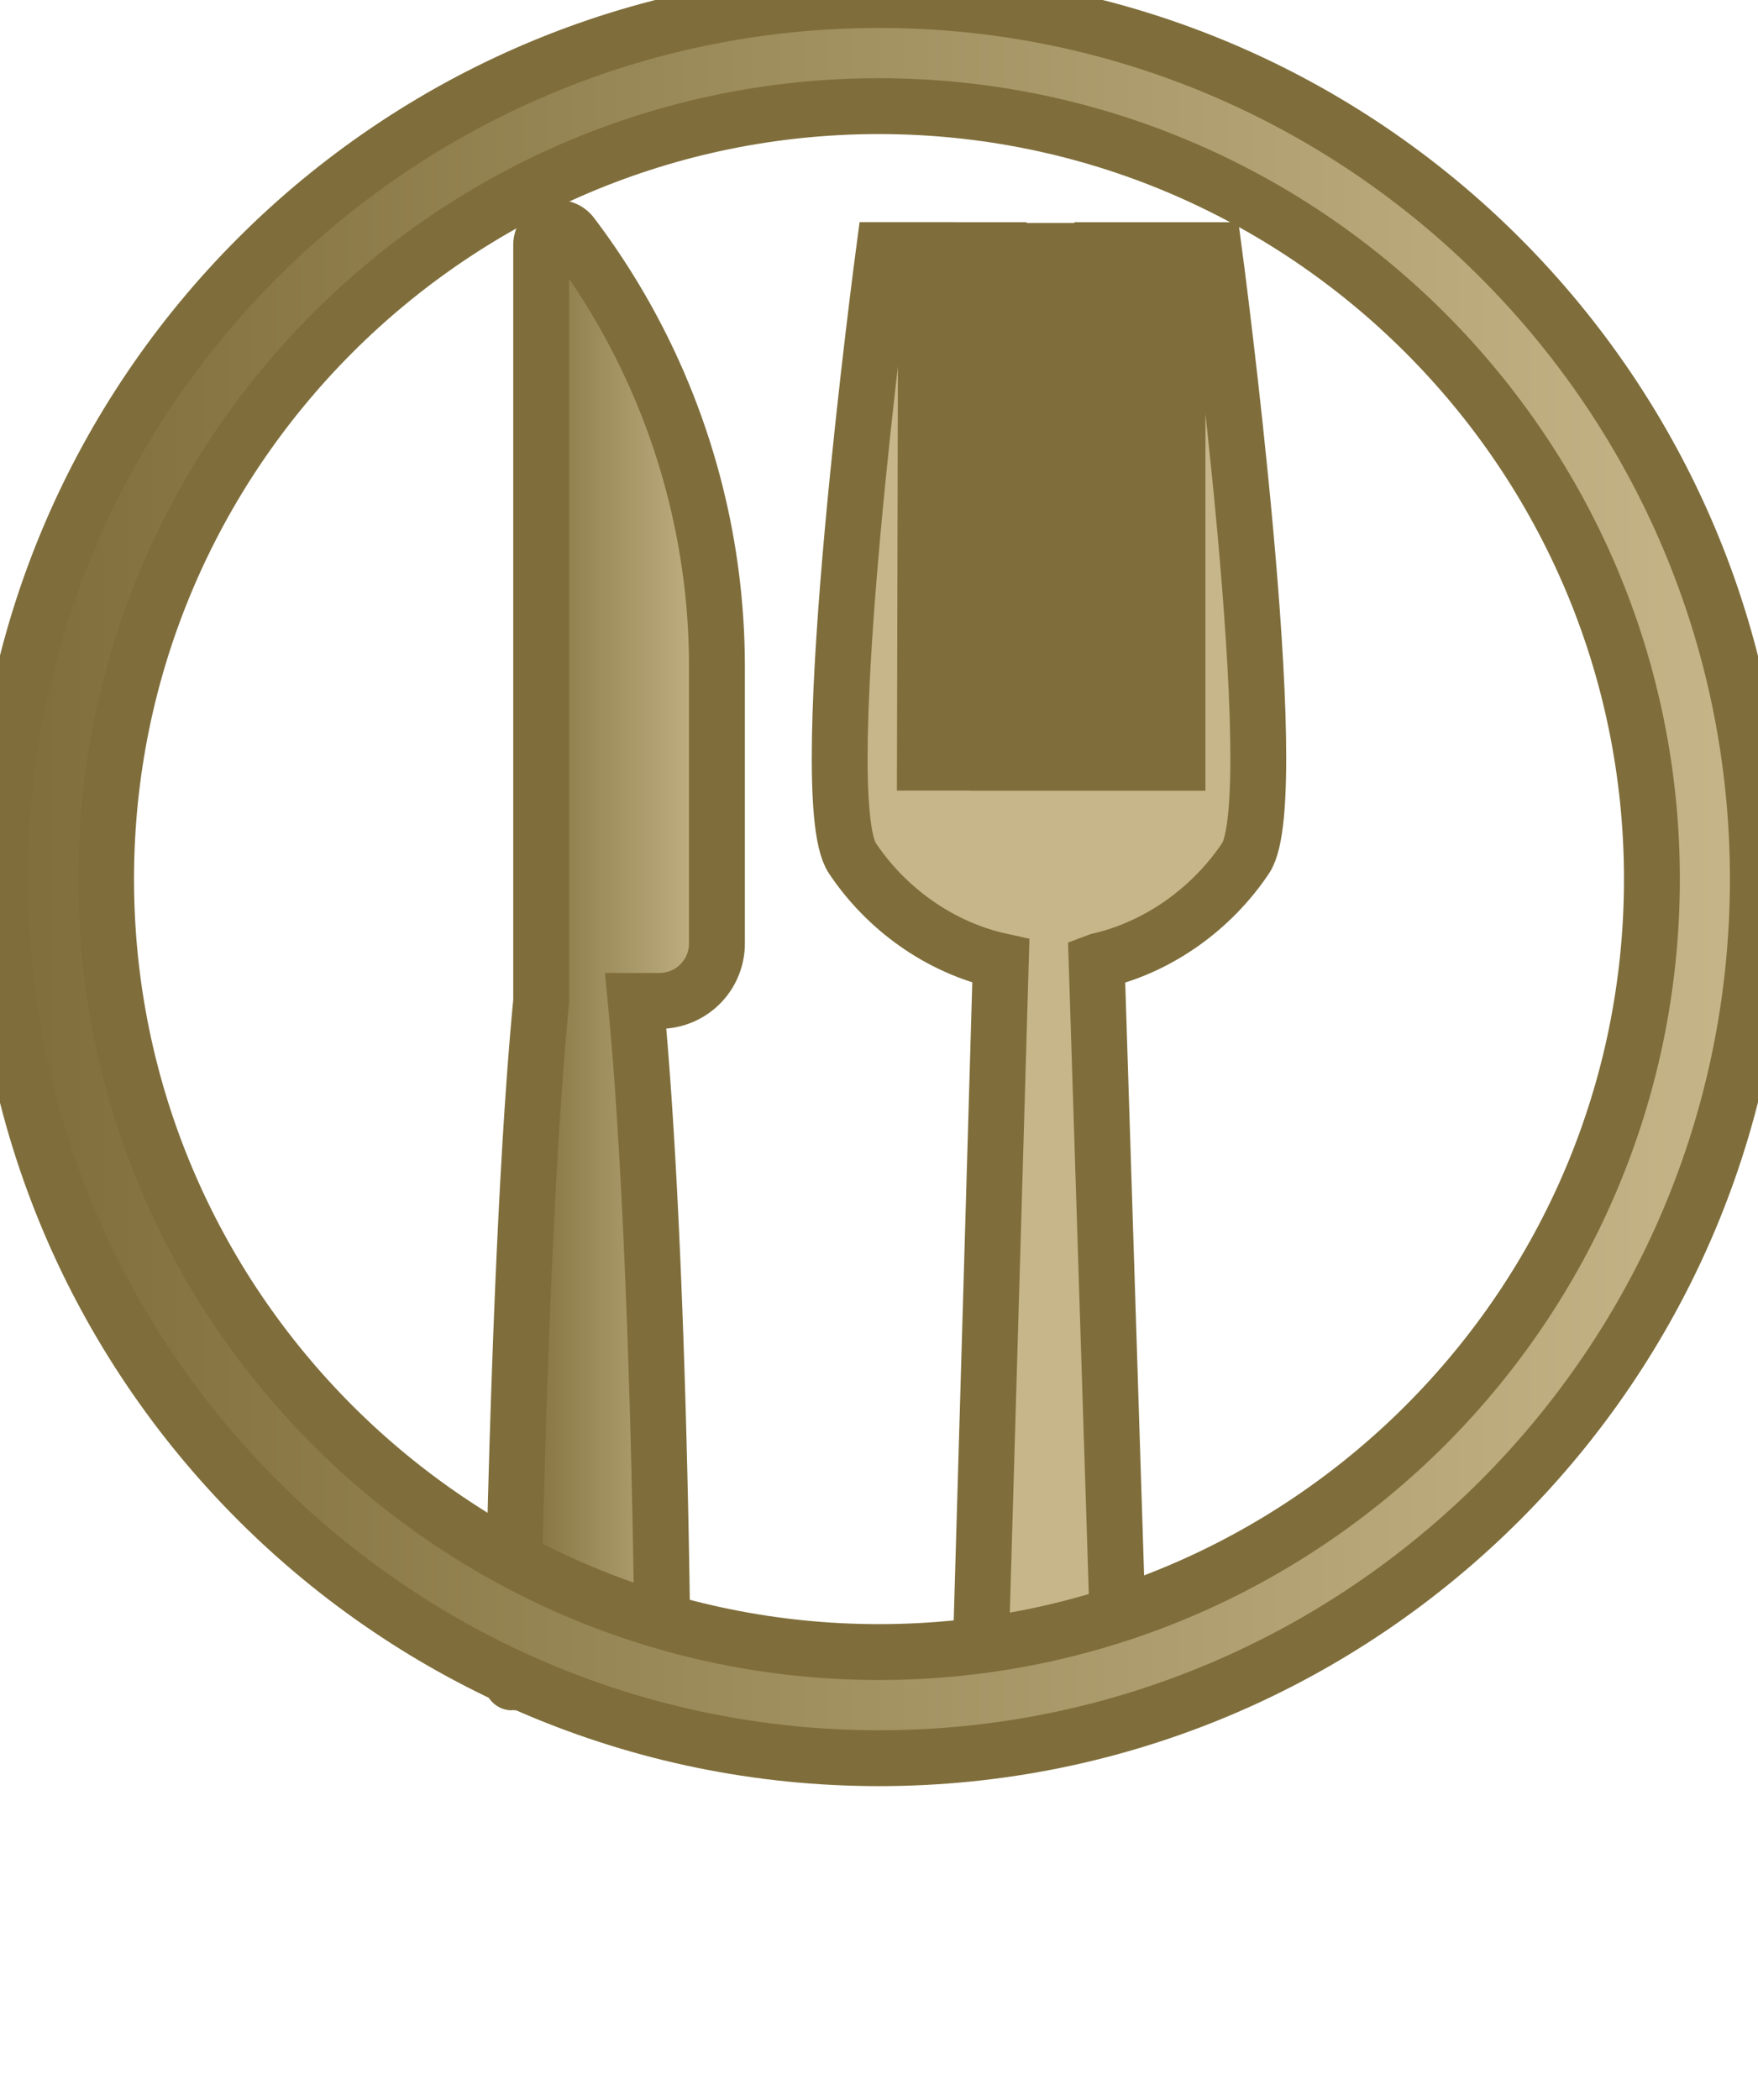 <svg xmlns="http://www.w3.org/2000/svg" fill="#c6b689" stroke="#7F6E3B" stroke-width="15px" id="Layer_2" data-name="Layer 2" viewBox="0 0 472.1 563.86">
<defs>
<style>.cls-1{font-size:45px;font-family:Roboto-Bold, Roboto;font-weight:700;}.cls-2{letter-spacing:-0.01em;}</style>
    <linearGradient id="linear2" x1="0%" y1="0%" x2="100%" y2="0%">
     <stop offset="0%"   stop-color="#7F6E3B"/>
     <stop offset="100%" stop-color="#c6b689"/>
   </linearGradient>
</defs>

<path d="M276.2,473.65l5.56-191.09c-16.71-3.67-31-14.31-39.89-27.65-11.06-16.58,8.52-163.26,8.52-163.26h11.3l-.32,137.64h10.1V91.67h9.69V229.33h8.57l-.09-137.46h9.24L299,229.33h9.86L309,91.67h9.92V229.33H329.2V91.67H339s19.58,146.69,8.5,163.26c-8.84,13.21-23,23.81-39.46,27.58l-.56.21,5.93,186.16Z" transform="translate(-12.99 -24.5)"/>
<path d="M284.87,145.86" transform="translate(-12.99 -24.5)"/>

<path xmlns="http://www.w3.org/2000/svg" d="M158.32,293.28v-203a4.56,4.56,0,0,1,8.2-2.76,192.09,192.09,0,0,1,39,116.06v74.25a15.42,15.42,0,0,1-15.42,15.42H183.7c6.34,65.45,7.18,173.44,7.18,173.44l-40.37,9.56S152,358.73,158.32,293.28Z" transform="translate(-12.99 -24.5)" fill="url(#linear2)"/>

<path d="M249.05,24.5C118.91,24.5,13,130.39,13,260.55S118.91,496.6,249.05,496.6s236-105.93,236-236.05S379.19,24.5,249.05,24.5Zm0,443.6C134.59,468.1,41.48,375,41.48,260.56S134.59,53,249,53,456.6,146.11,456.6,260.56,363.48,468.1,249,468.1Z" transform="translate(-12.99 -24.5)" fill="url(#linear2)"/></svg>